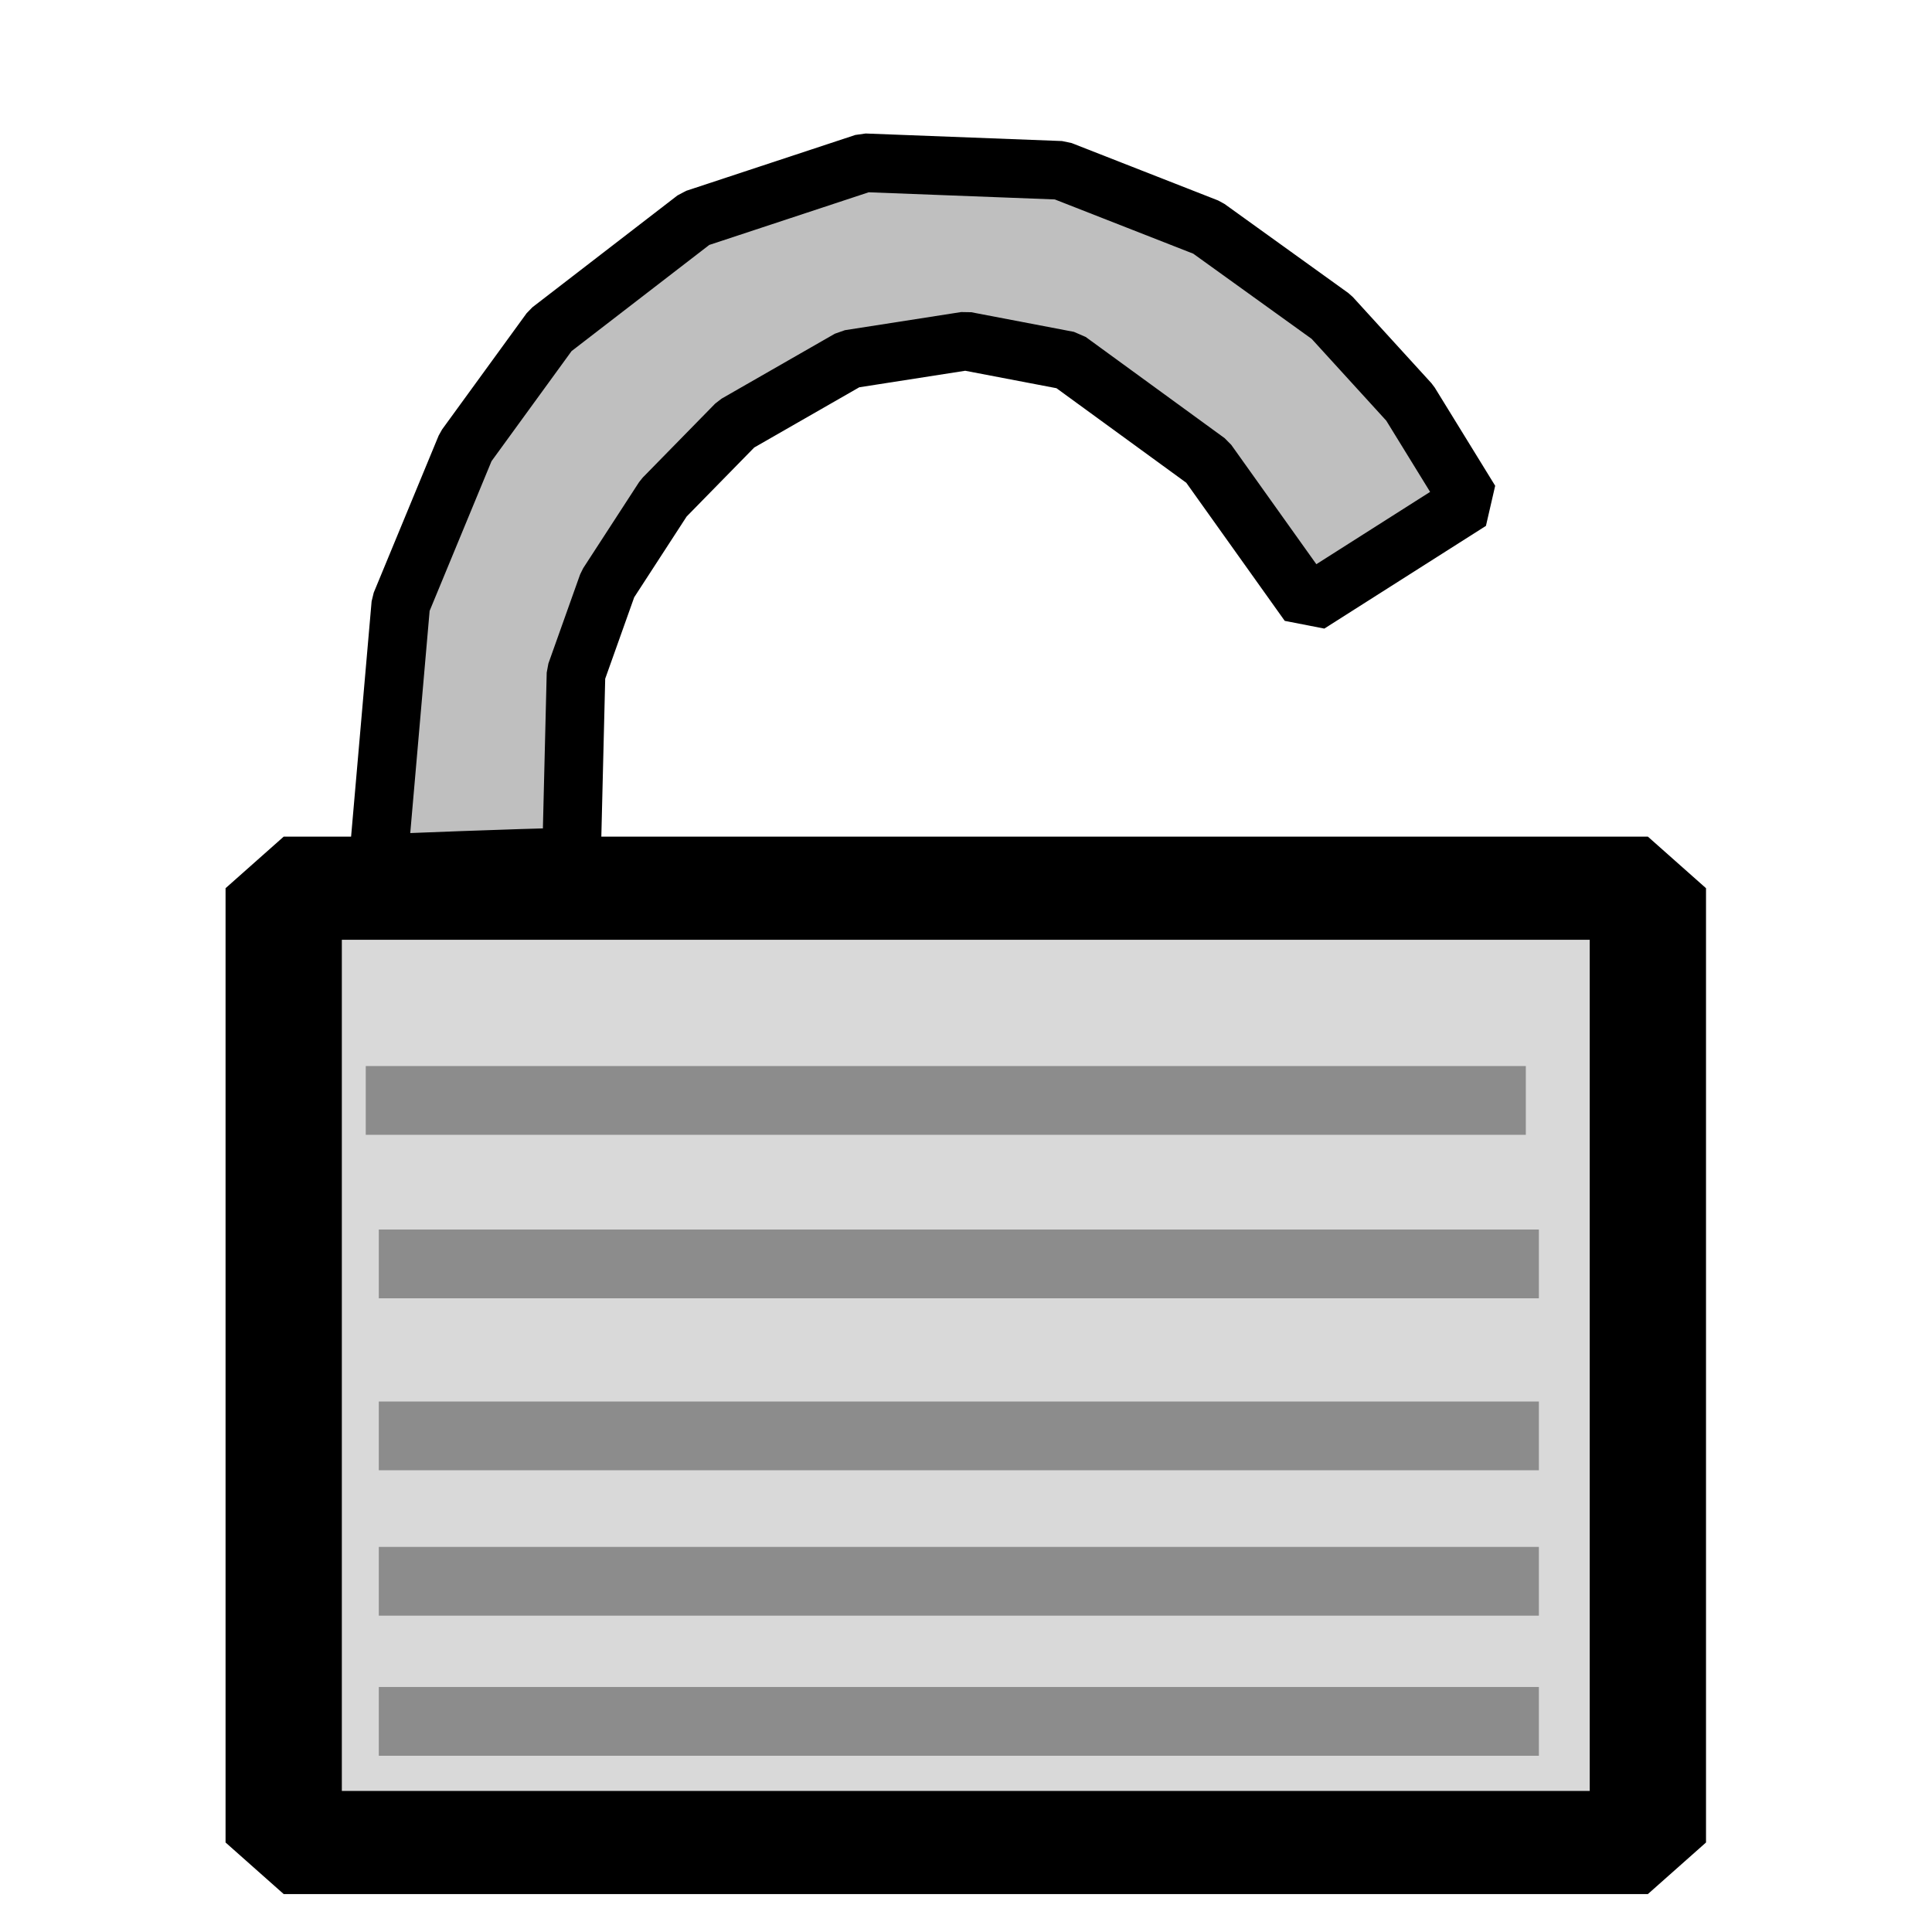 <?xml version="1.0" standalone="no"?>
<!DOCTYPE svg PUBLIC "-//W3C//DTD SVG 20010904//EN" "http://www.w3.org/TR/2001/REC-SVG-20010904/DTD/svg10.dtd">
<!-- Created using Krita: https://krita.org -->
<svg xmlns="http://www.w3.org/2000/svg" 
    xmlns:xlink="http://www.w3.org/1999/xlink"
    xmlns:krita="http://krita.org/namespaces/svg/krita"
    xmlns:sodipodi="http://sodipodi.sourceforge.net/DTD/sodipodi-0.dtd"
    width="61.44pt"
    height="61.44pt"
    viewBox="0 0 61.44 61.44">
<defs/>
<path id="shape0" transform="matrix(0.971 0 0 0.971 12.026 5.177)" fill="#bfbfbf" fill-rule="evenodd" stroke="#000000" stroke-width="1.92" stroke-linecap="square" stroke-linejoin="bevel" d="M0 22.953L0.742 14.445L2.869 9.3L5.639 5.491L10.388 1.83L15.929 0L22.36 0.247L27.158 2.127L31.215 5.046L33.787 7.866L35.766 11.081L30.473 14.445L27.158 9.795L22.607 6.48L19.243 5.837L15.434 6.431L11.724 8.558L9.35 10.982L7.519 13.802L6.48 16.72L6.332 22.756C6.266 22.723 4.155 22.788 0 22.953Z" sodipodi:nodetypes="cccccccccccccccccccccc"/><rect id="shape01" transform="matrix(1.284 0 0 1.139 9.022 28.246)" fill="#d9d9d9" fill-rule="evenodd" stroke="#000000" stroke-width="2.88" stroke-linecap="square" stroke-linejoin="bevel" width="33.787" height="26.644"/><path id="shape2" transform="matrix(1.284 0 0 1.139 12.864 34.995)" fill="none" stroke="#8c8c8c" stroke-width="1.92" stroke-linecap="square" stroke-linejoin="miter" stroke-miterlimit="2" d="M0 0L26.812 0" sodipodi:nodetypes="cc"/><path id="shape011" transform="matrix(1.284 0 0 1.139 13.279 40.194)" fill="none" stroke="#8c8c8c" stroke-width="1.92" stroke-linecap="square" stroke-linejoin="miter" stroke-miterlimit="2" d="M0 0L26.812 0" sodipodi:nodetypes="cc"/><path id="shape02" transform="matrix(1.284 0 0 1.139 13.279 45.663)" fill="none" stroke="#8c8c8c" stroke-width="1.92" stroke-linecap="square" stroke-linejoin="miter" stroke-miterlimit="2" d="M0 0L26.812 0" sodipodi:nodetypes="cc"/><path id="shape03" transform="matrix(1.284 0 0 1.139 13.279 50.287)" fill="none" stroke="#8c8c8c" stroke-width="1.92" stroke-linecap="square" stroke-linejoin="miter" stroke-miterlimit="2" d="M0 0L26.812 0" sodipodi:nodetypes="cc"/><path id="shape04" transform="matrix(1.284 0 0 1.139 13.279 54.742)" fill="none" stroke="#8c8c8c" stroke-width="1.92" stroke-linecap="square" stroke-linejoin="miter" stroke-miterlimit="2" d="M0 0L26.812 0" sodipodi:nodetypes="cc"/>
</svg>
